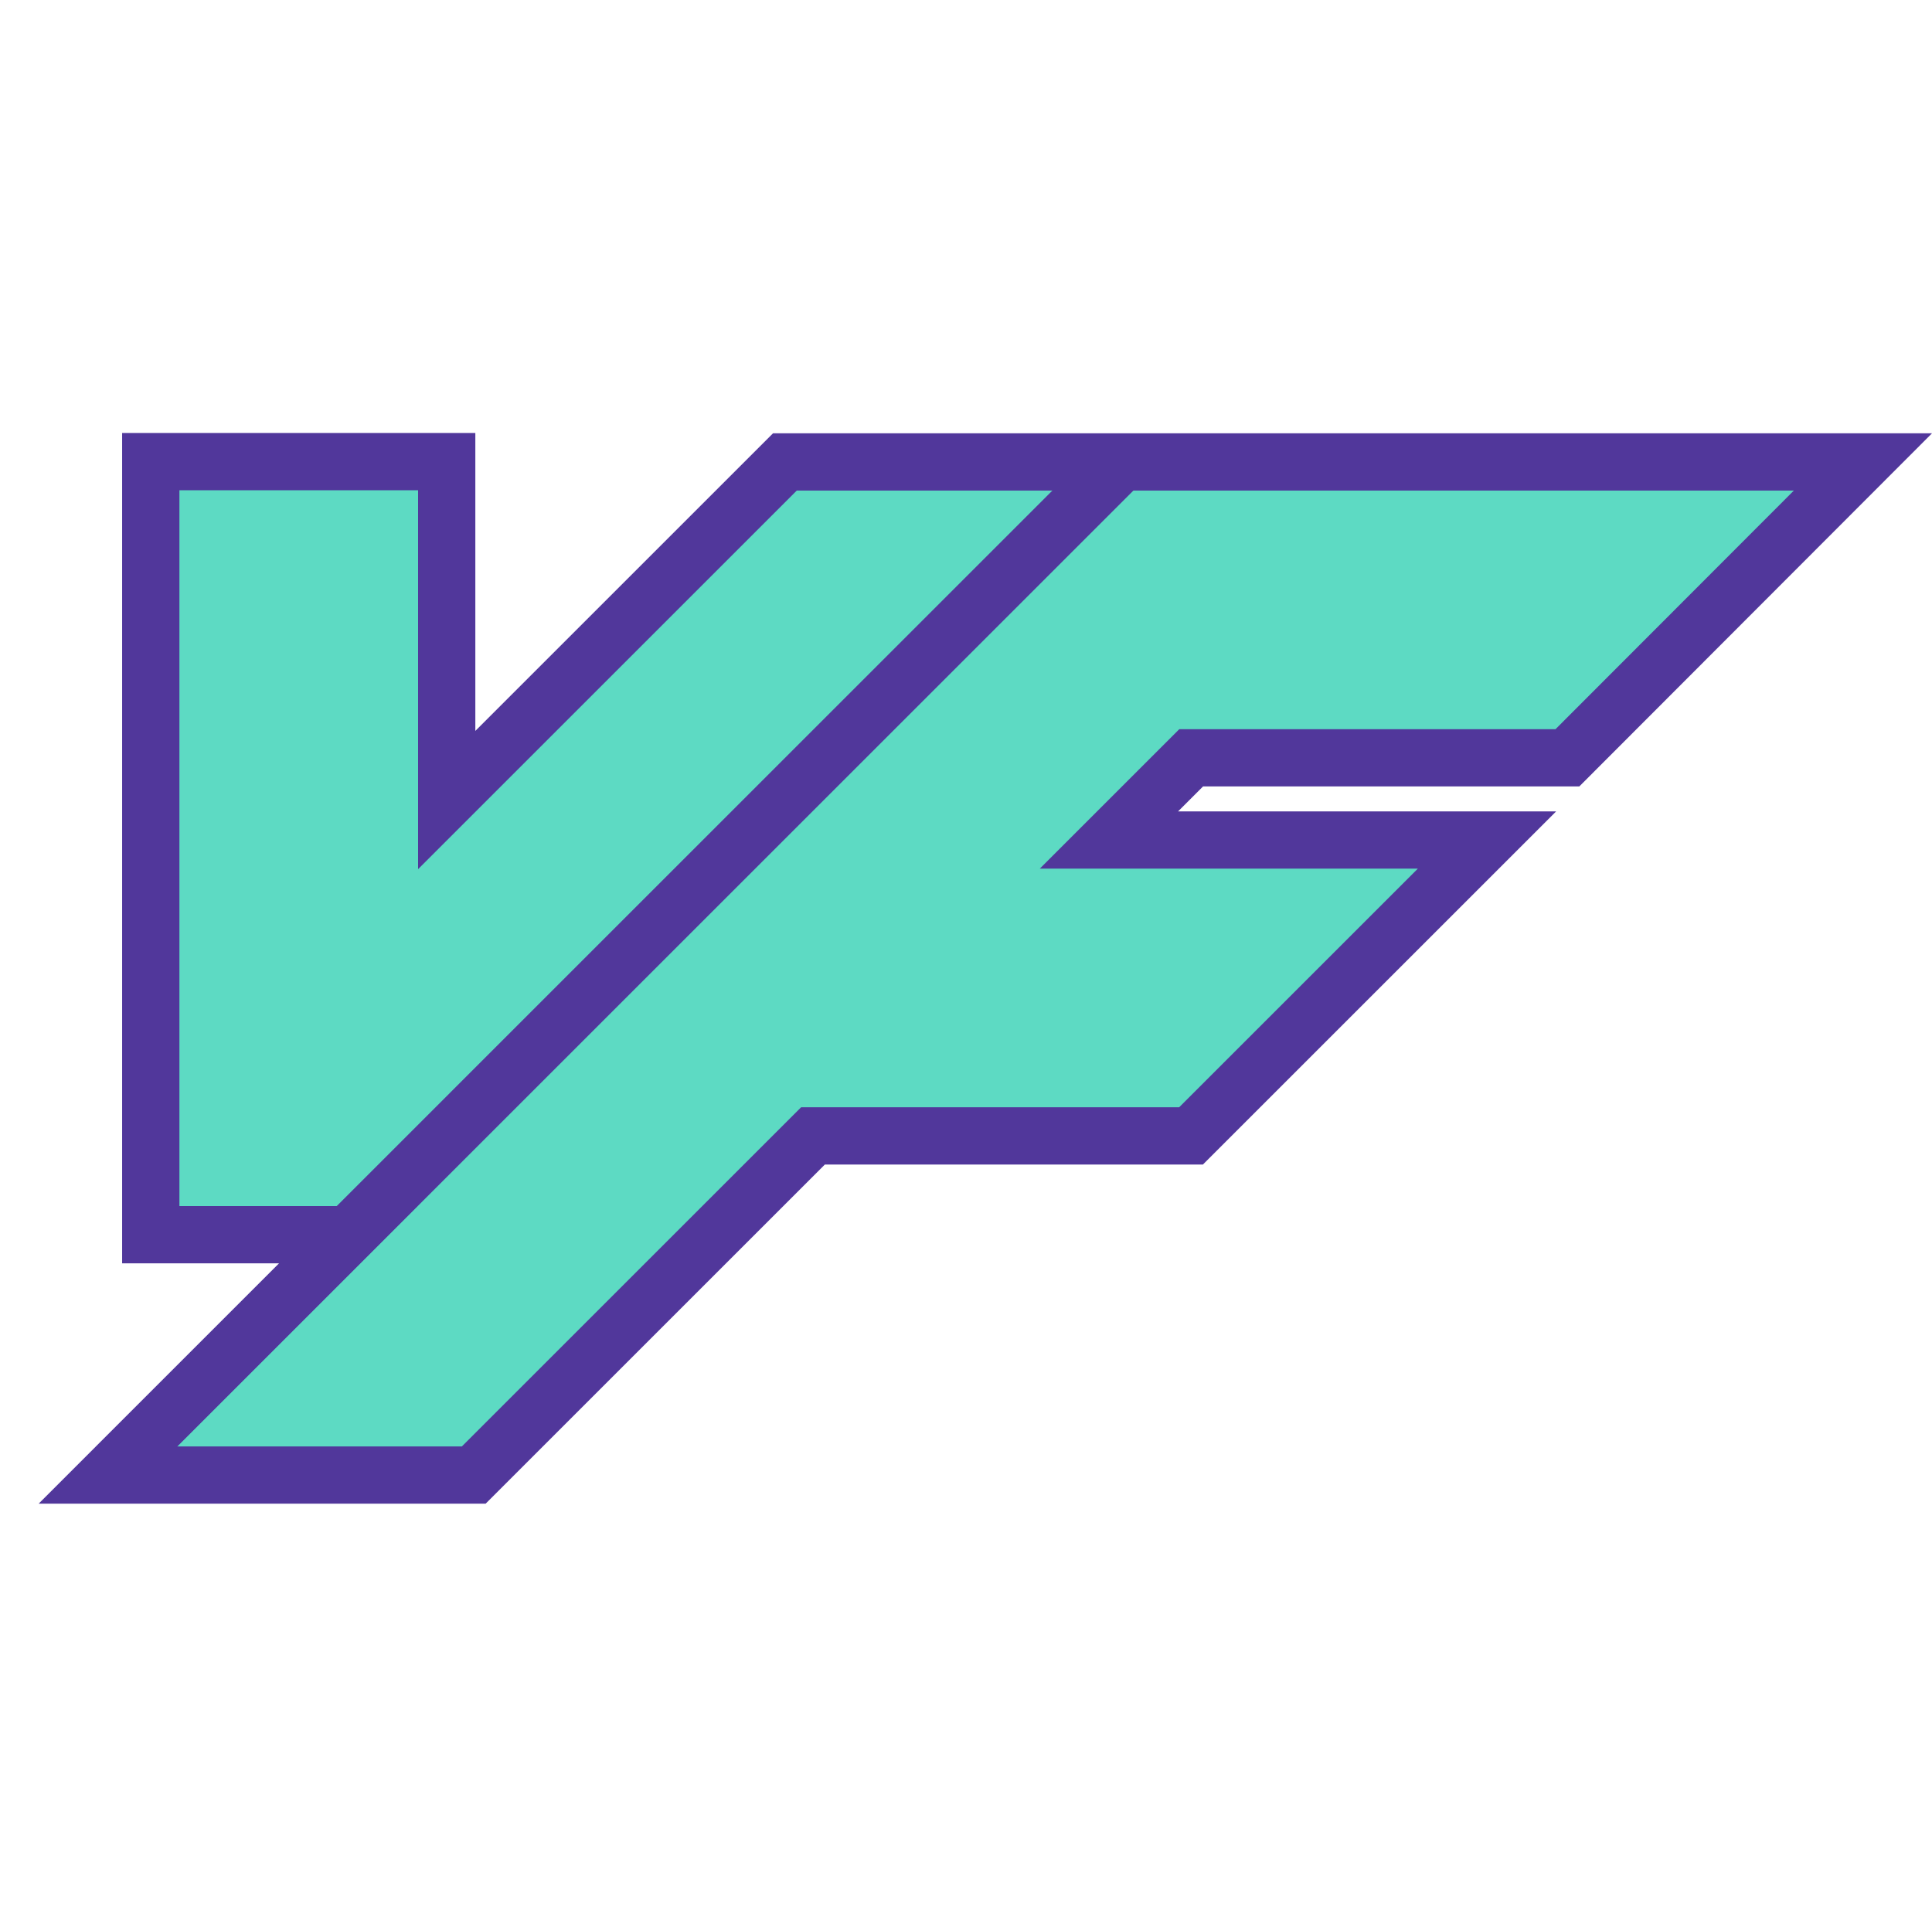 <?xml version="1.0" encoding="UTF-8"?><svg id="Camada_2" xmlns="http://www.w3.org/2000/svg" xmlns:xlink="http://www.w3.org/1999/xlink" viewBox="0 0 809.49 808.94"><defs><style>.cls-1{fill:#5ddac3;}.cls-2{fill:url(#Gradiente_sem_nome_7);stroke:#51379b;stroke-linecap:square;stroke-miterlimit:10;stroke-width:24px;}.cls-3{fill:none;}.cls-4{fill:#51379b;}</style><linearGradient id="Gradiente_sem_nome_7" x1="30.89" y1="579.29" x2="472.47" y2="240.92" gradientUnits="userSpaceOnUse"><stop offset="0" stop-color="#5ddac3"/><stop offset="1" stop-color="#9466fa"/></linearGradient></defs><g id="Camada_2-2"><g><rect class="cls-3" width="808.94" height="808.94"/><g><g><polygon class="cls-1" points="45.16 618.18 145.89 517.45 63.17 517.45 63.17 193.45 187.17 193.45 187.17 335.29 328.86 193.59 780.55 193.59 656.73 317.59 499.08 317.59 464.63 352.04 623.04 352.04 499.04 476.04 340.63 476.04 198.49 618.18 45.16 618.18"/><path class="cls-4" d="M175.17,205.45v158.81l158.67-158.67h417.77l-99.86,100h-157.64l-58.45,58.45h158.4l-100,100h-158.4l-142.14,142.14H74.13l100.73-100.73H75.17V205.45h100m576.44,.14h0m-552.45-24.14H51.17v348H116.92l-59.76,59.76-40.97,40.97H203.47l7.03-7.03,135.11-135.11h158.4l7.03-7.03,100-100,40.97-40.97h-158.4l10.45-10.45h157.65l7.03-7.04,99.86-100,40.9-40.96H323.89l-7.03,7.03-117.7,117.7v-124.87h0Z"/></g><line class="cls-2" x1="57.33" y1="606.18" x2="460.74" y2="202.76"/></g></g></g></svg>